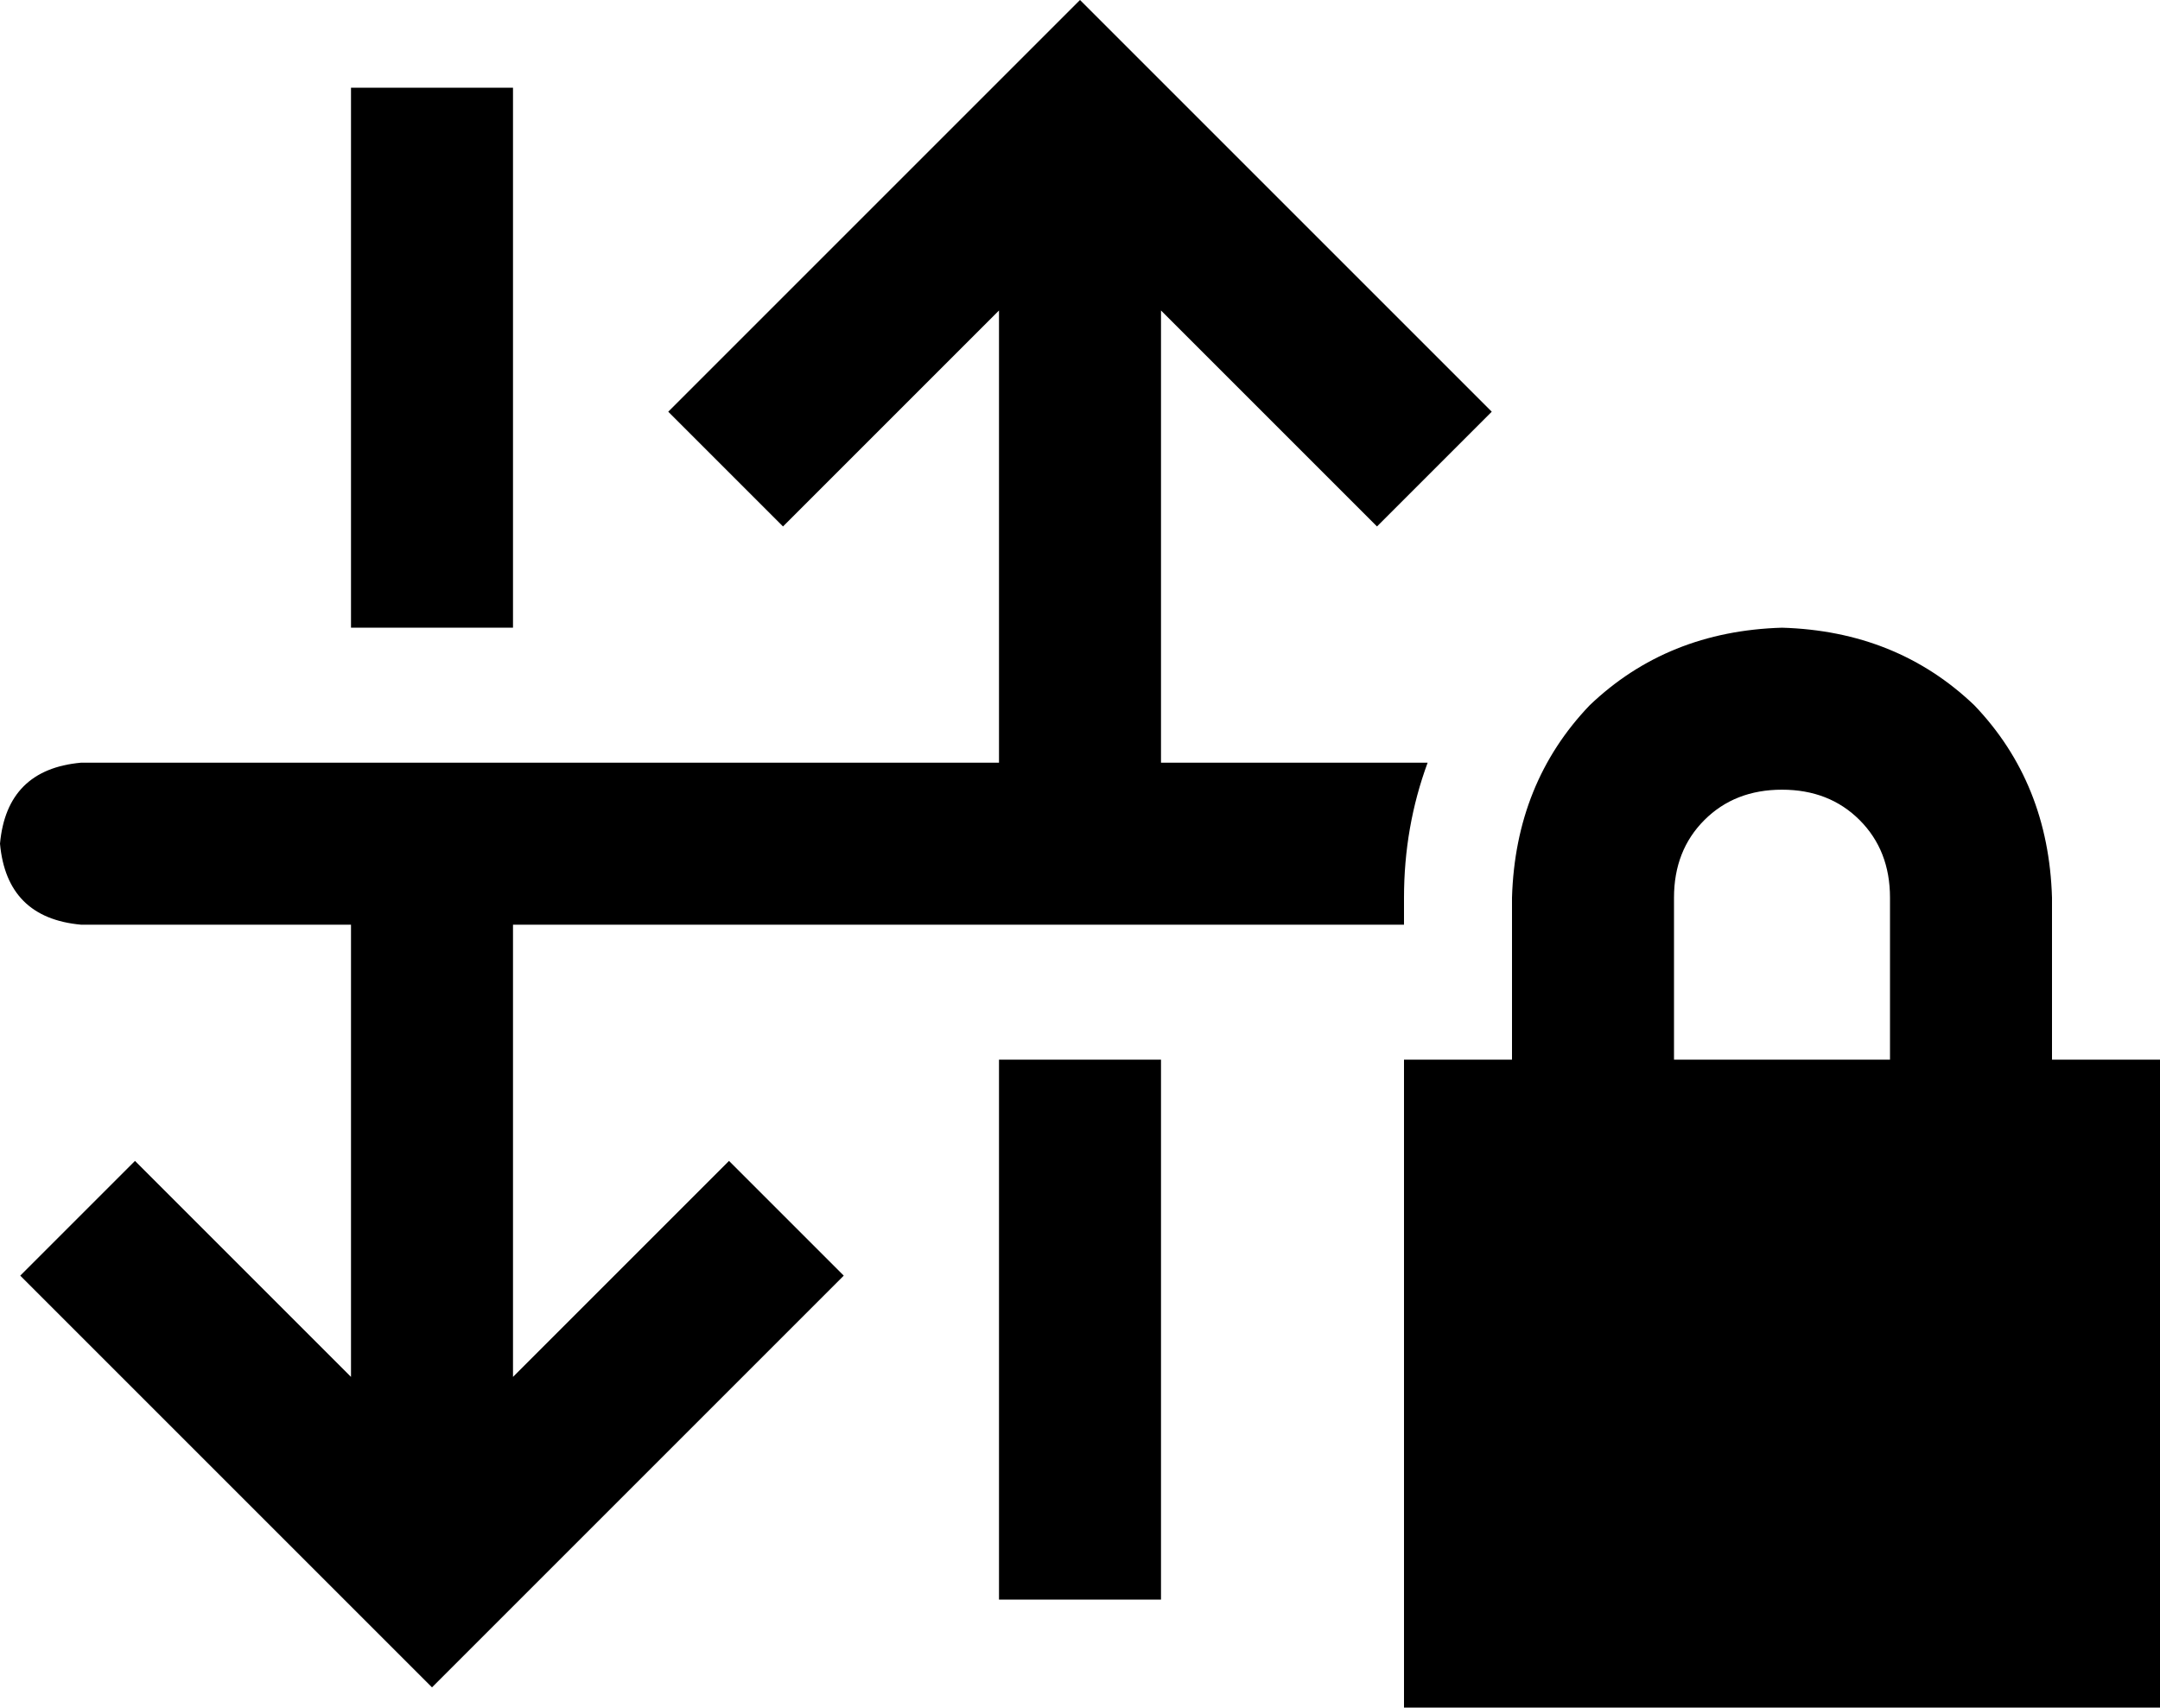 <svg viewBox="0 0 640 506">
  <path
    d="M 128 500 L 145 483 L 233 395 L 250 378 L 216 344 L 199 361 L 152 408 L 152 274 L 416 274 L 416 266 Q 416 245 423 226 L 344 226 L 344 92 L 391 139 L 408 156 L 442 122 L 425 105 L 337 17 L 320 0 L 303 17 L 215 105 L 198 122 L 232 156 L 249 139 L 296 92 L 296 226 L 152 226 L 104 226 L 24 226 Q 2 228 0 250 Q 2 272 24 274 L 104 274 L 104 408 L 57 361 L 40 344 L 6 378 L 23 395 L 111 483 L 128 500 L 128 500 Z M 104 186 L 152 186 L 152 50 L 152 26 L 104 26 L 104 50 L 104 186 L 104 186 Z M 296 314 L 296 450 L 296 474 L 344 474 L 344 450 L 344 314 L 296 314 L 296 314 Z M 528 234 Q 542 234 551 243 L 551 243 Q 560 252 560 266 L 560 314 L 496 314 L 496 266 Q 496 252 505 243 Q 514 234 528 234 L 528 234 Z M 448 266 L 448 314 L 416 314 L 416 506 L 640 506 L 640 314 L 608 314 L 608 266 Q 607 232 585 209 Q 562 187 528 186 Q 494 187 471 209 Q 449 232 448 266 L 448 266 Z"
  />
</svg>